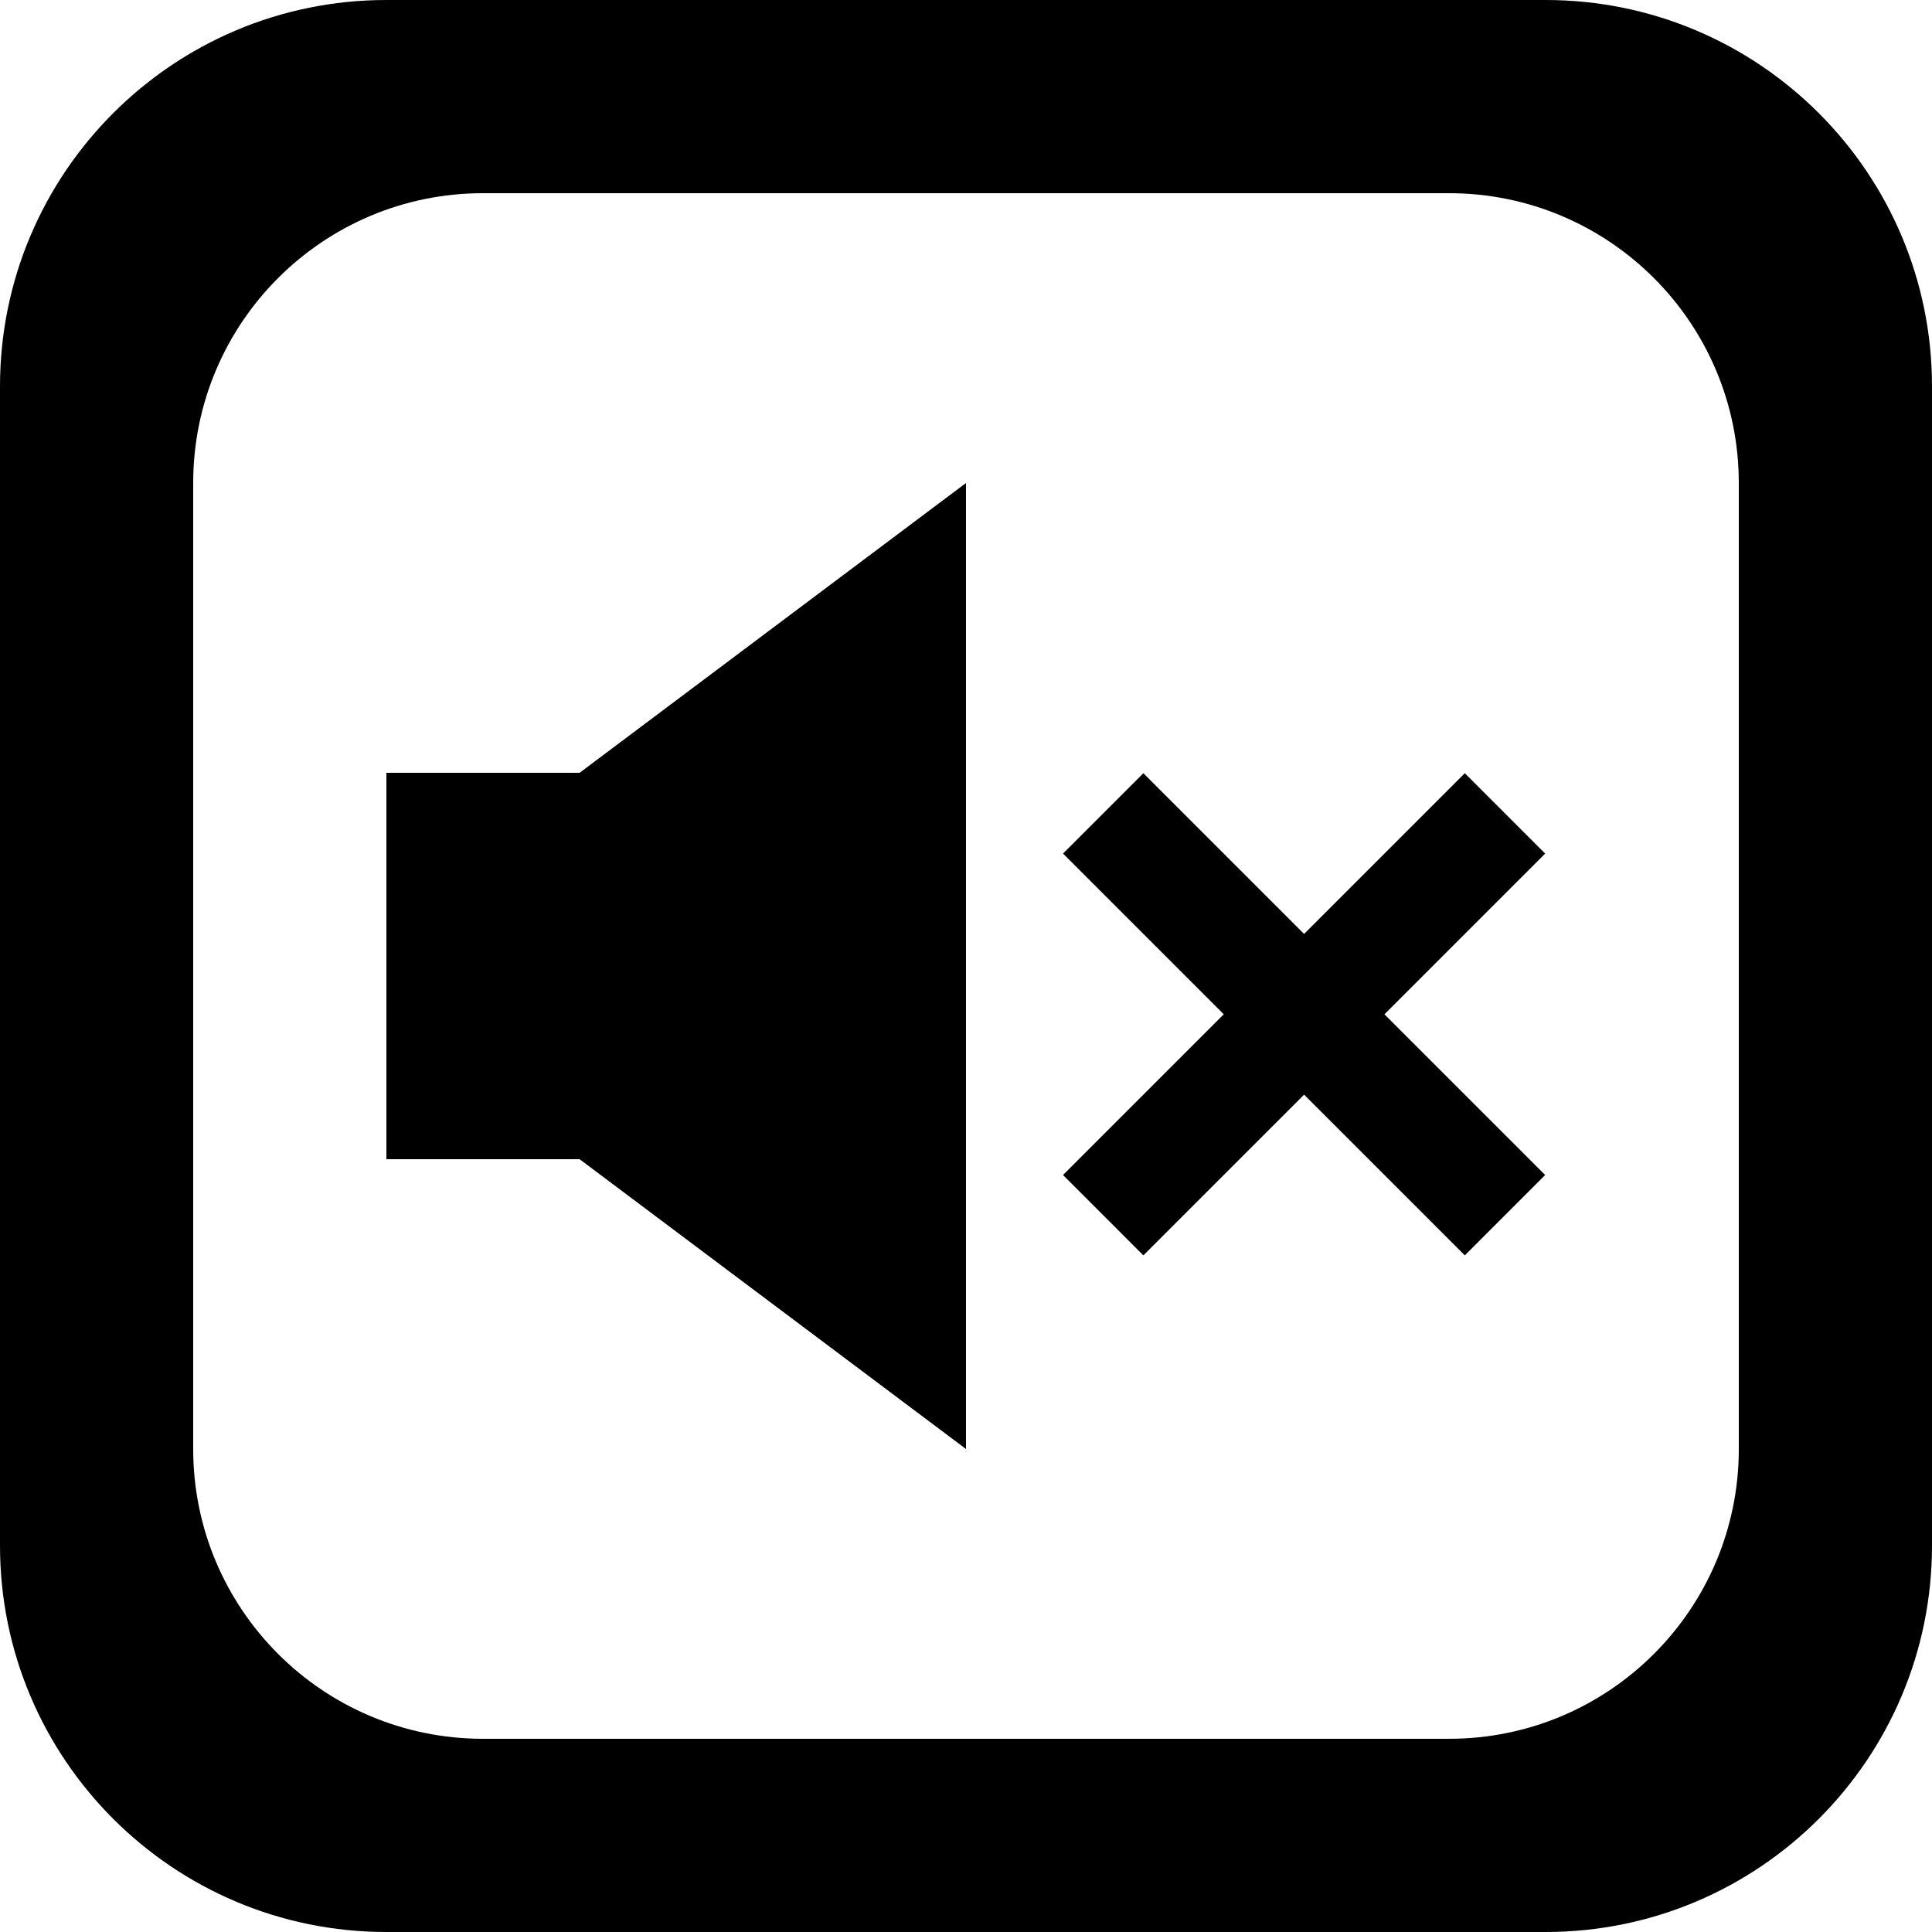 <?xml version='1.0' encoding='iso-8859-1'?>
<svg version="1.1" xmlns="http://www.w3.org/2000/svg" viewBox="0 0 137.144 137.144" xmlns:xlink="http://www.w3.org/1999/xlink" enable-background="new 0 0 137.144 137.144">
  <g>
    <g>
      <path d="m103.981,54.887l-11.409,11.409-11.409-11.409-5.704,5.704 11.409,11.409-11.409,11.409 5.704,5.705 11.409-11.409 11.409,11.409 5.704-5.705-11.409-11.408 11.409-11.409-5.704-5.705zm-76.552-.03v27.429h13.714l27.429,20.572v-68.572l-27.429,20.571h-13.714zm82.286-54.857h-82.286c-15.149,0-27.429,12.28-27.429,27.428v82.287c0,15.149 12.28,27.429 27.429,27.429h82.286c15.149,0 27.429-12.28 27.429-27.429v-82.287c0-15.148-12.28-27.428-27.429-27.428zm13.715,102.858c0,11.362-9.21,20.571-20.571,20.571h-68.573c-11.361,0-20.572-9.21-20.572-20.571v-68.572c0-11.362 9.21-20.572 20.572-20.572h68.572c11.361,0 20.571,9.21 20.571,20.572v68.572z"/>
    </g>
  </g>
</svg>
